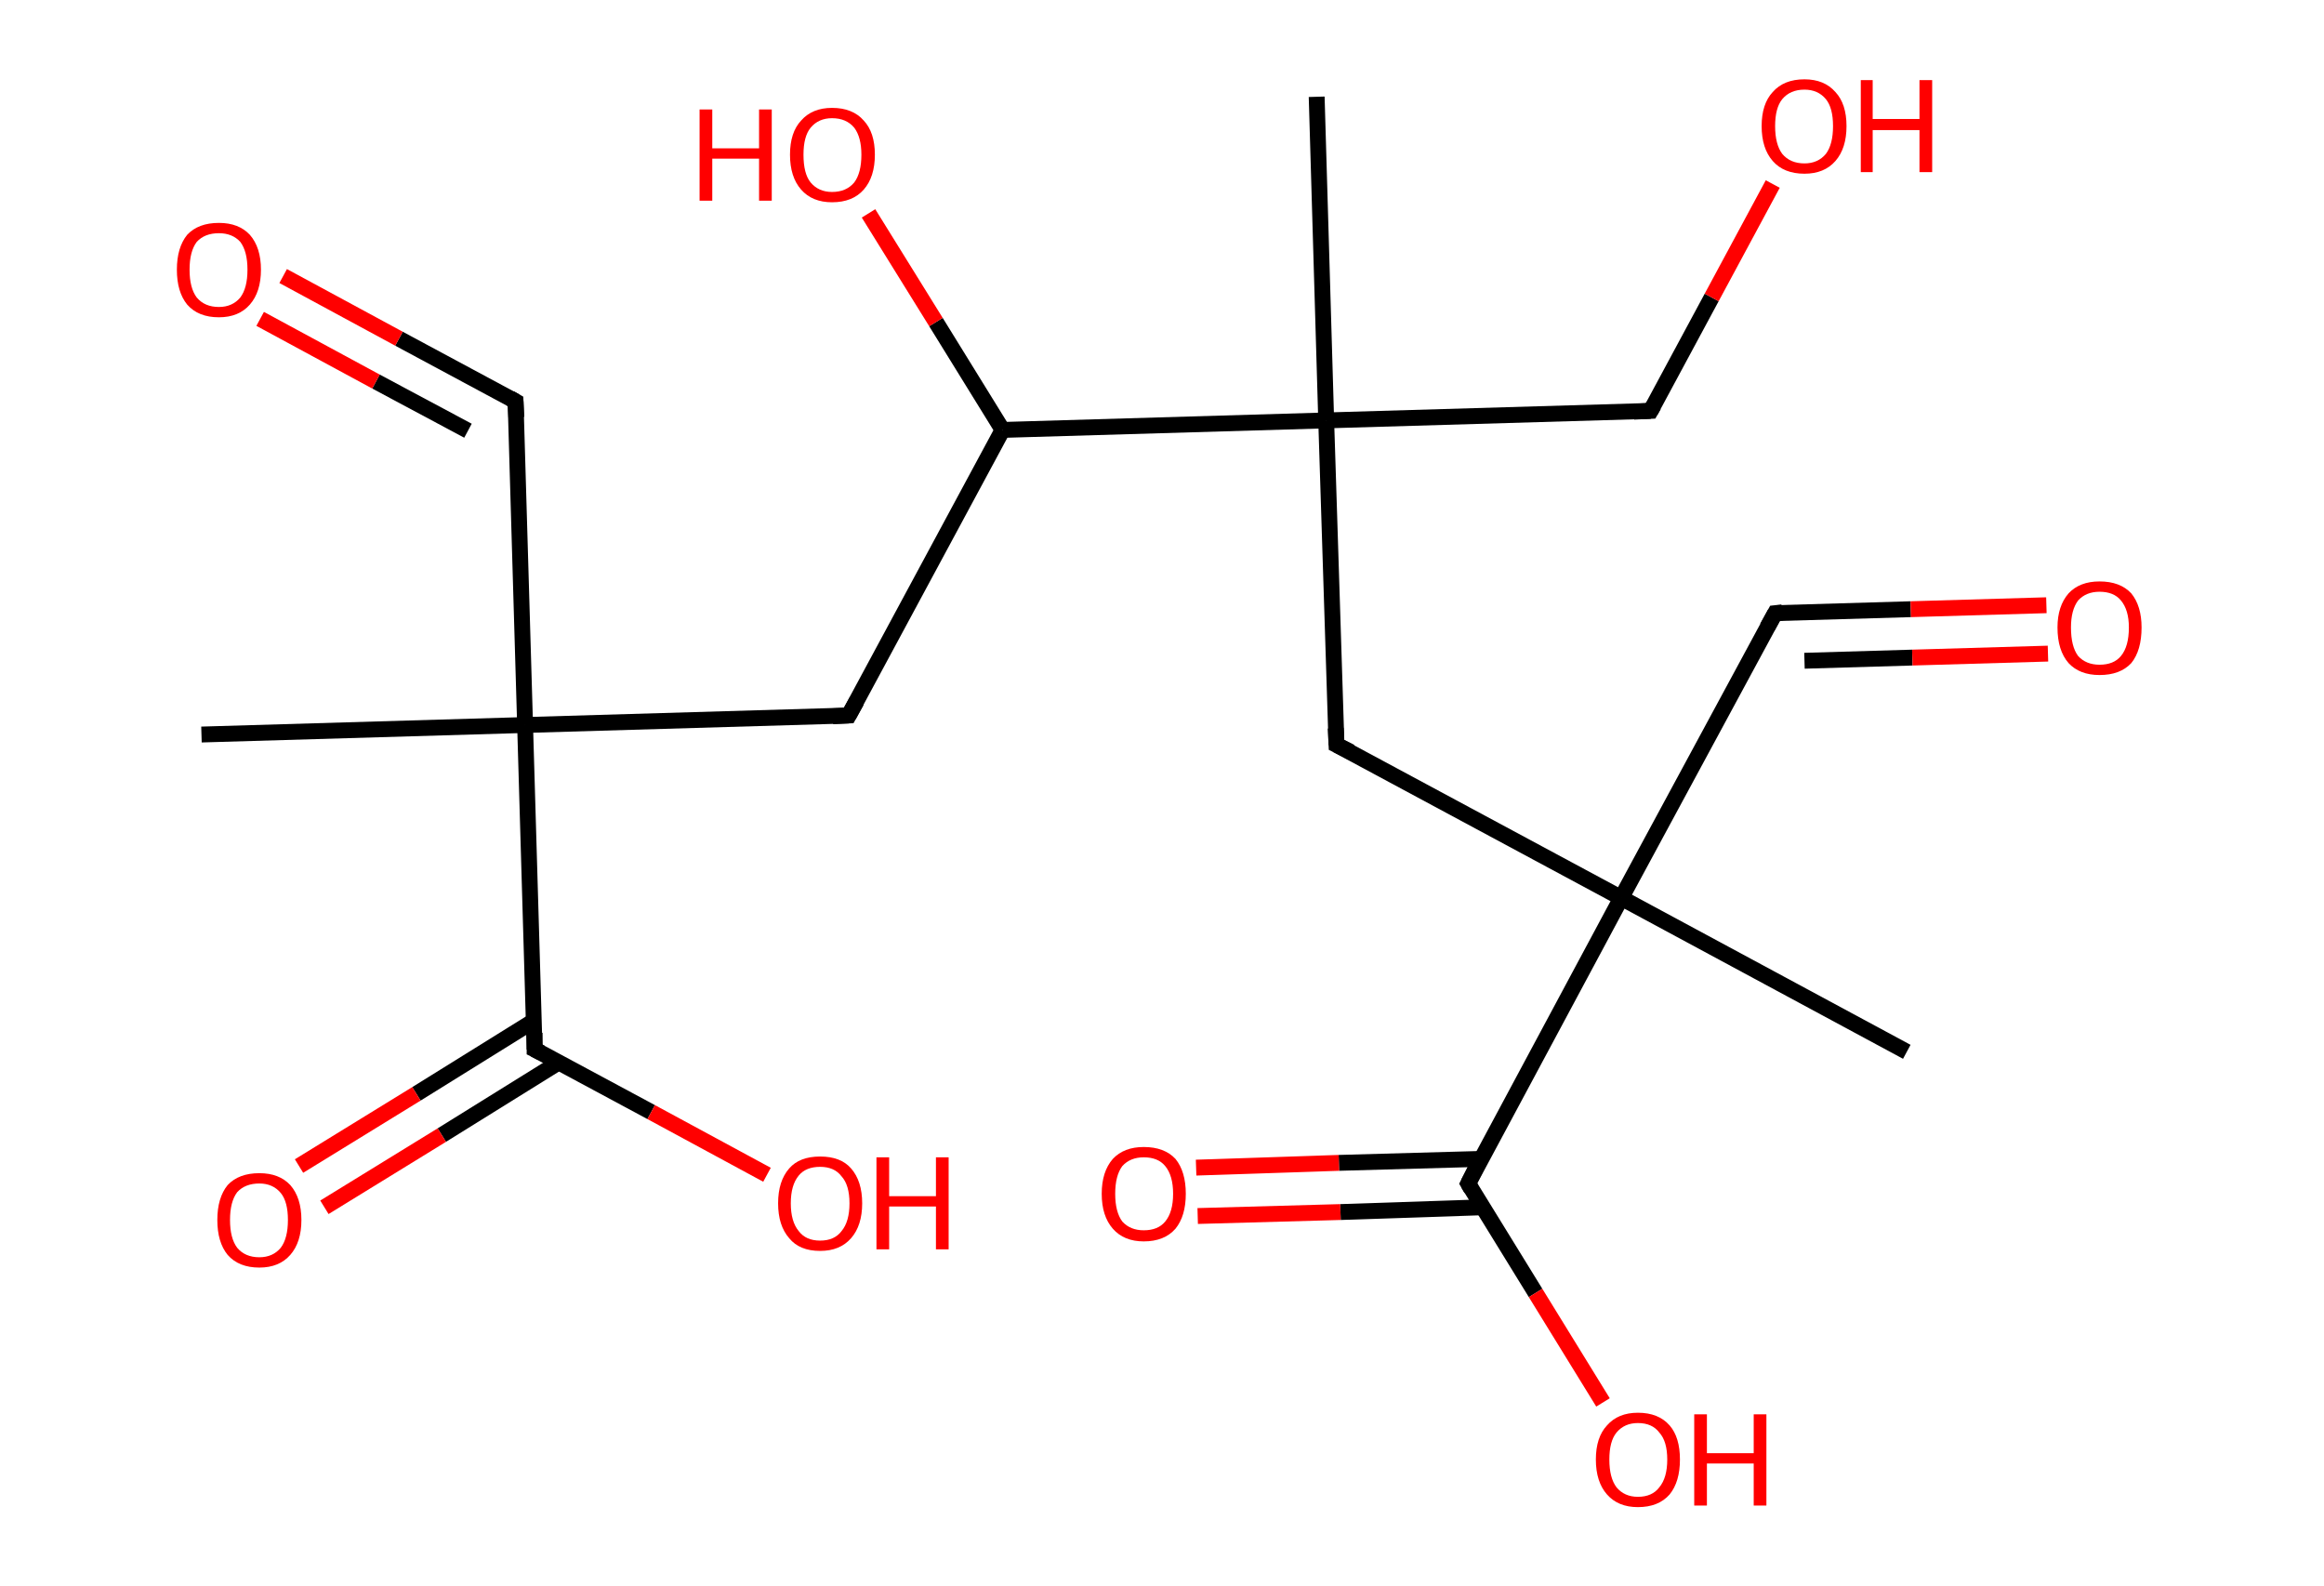 <?xml version='1.0' encoding='ASCII' standalone='yes'?>
<svg xmlns="http://www.w3.org/2000/svg" xmlns:rdkit="http://www.rdkit.org/xml" xmlns:xlink="http://www.w3.org/1999/xlink" version="1.1" baseProfile="full" xml:space="preserve" width="293px" height="200px" viewBox="0 0 293 200">
<!-- END OF HEADER -->
<rect style="opacity:1.0;fill:#FFFFFF;stroke:none" width="293.0" height="200.0" x="0.0" y="0.0"> </rect>
<path class="bond-0 atom-0 atom-1" d="M 25.4,92.6 L 66.2,91.4" style="fill:none;fill-rule:evenodd;stroke:#000000;stroke-width:2.0px;stroke-linecap:butt;stroke-linejoin:miter;stroke-opacity:1"/>
<path class="bond-1 atom-1 atom-2" d="M 66.2,91.4 L 65.0,50.6" style="fill:none;fill-rule:evenodd;stroke:#000000;stroke-width:2.0px;stroke-linecap:butt;stroke-linejoin:miter;stroke-opacity:1"/>
<path class="bond-2 atom-2 atom-3" d="M 65.0,50.6 L 50.3,42.7" style="fill:none;fill-rule:evenodd;stroke:#000000;stroke-width:2.0px;stroke-linecap:butt;stroke-linejoin:miter;stroke-opacity:1"/>
<path class="bond-2 atom-2 atom-3" d="M 50.3,42.7 L 35.7,34.8" style="fill:none;fill-rule:evenodd;stroke:#FF0000;stroke-width:2.0px;stroke-linecap:butt;stroke-linejoin:miter;stroke-opacity:1"/>
<path class="bond-2 atom-2 atom-3" d="M 59.0,54.3 L 47.4,48.1" style="fill:none;fill-rule:evenodd;stroke:#000000;stroke-width:2.0px;stroke-linecap:butt;stroke-linejoin:miter;stroke-opacity:1"/>
<path class="bond-2 atom-2 atom-3" d="M 47.4,48.1 L 32.8,40.2" style="fill:none;fill-rule:evenodd;stroke:#FF0000;stroke-width:2.0px;stroke-linecap:butt;stroke-linejoin:miter;stroke-opacity:1"/>
<path class="bond-3 atom-1 atom-4" d="M 66.2,91.4 L 107.0,90.2" style="fill:none;fill-rule:evenodd;stroke:#000000;stroke-width:2.0px;stroke-linecap:butt;stroke-linejoin:miter;stroke-opacity:1"/>
<path class="bond-4 atom-4 atom-5" d="M 107.0,90.2 L 126.4,54.2" style="fill:none;fill-rule:evenodd;stroke:#000000;stroke-width:2.0px;stroke-linecap:butt;stroke-linejoin:miter;stroke-opacity:1"/>
<path class="bond-5 atom-5 atom-6" d="M 126.4,54.2 L 118.0,40.6" style="fill:none;fill-rule:evenodd;stroke:#000000;stroke-width:2.0px;stroke-linecap:butt;stroke-linejoin:miter;stroke-opacity:1"/>
<path class="bond-5 atom-5 atom-6" d="M 118.0,40.6 L 109.5,26.9" style="fill:none;fill-rule:evenodd;stroke:#FF0000;stroke-width:2.0px;stroke-linecap:butt;stroke-linejoin:miter;stroke-opacity:1"/>
<path class="bond-6 atom-5 atom-7" d="M 126.4,54.2 L 167.2,53.0" style="fill:none;fill-rule:evenodd;stroke:#000000;stroke-width:2.0px;stroke-linecap:butt;stroke-linejoin:miter;stroke-opacity:1"/>
<path class="bond-7 atom-7 atom-8" d="M 167.2,53.0 L 166.0,12.2" style="fill:none;fill-rule:evenodd;stroke:#000000;stroke-width:2.0px;stroke-linecap:butt;stroke-linejoin:miter;stroke-opacity:1"/>
<path class="bond-8 atom-7 atom-9" d="M 167.2,53.0 L 208.1,51.8" style="fill:none;fill-rule:evenodd;stroke:#000000;stroke-width:2.0px;stroke-linecap:butt;stroke-linejoin:miter;stroke-opacity:1"/>
<path class="bond-9 atom-9 atom-10" d="M 208.1,51.8 L 215.8,37.5" style="fill:none;fill-rule:evenodd;stroke:#000000;stroke-width:2.0px;stroke-linecap:butt;stroke-linejoin:miter;stroke-opacity:1"/>
<path class="bond-9 atom-9 atom-10" d="M 215.8,37.5 L 223.5,23.2" style="fill:none;fill-rule:evenodd;stroke:#FF0000;stroke-width:2.0px;stroke-linecap:butt;stroke-linejoin:miter;stroke-opacity:1"/>
<path class="bond-10 atom-7 atom-11" d="M 167.2,53.0 L 168.5,93.9" style="fill:none;fill-rule:evenodd;stroke:#000000;stroke-width:2.0px;stroke-linecap:butt;stroke-linejoin:miter;stroke-opacity:1"/>
<path class="bond-11 atom-11 atom-12" d="M 168.5,93.9 L 204.4,113.2" style="fill:none;fill-rule:evenodd;stroke:#000000;stroke-width:2.0px;stroke-linecap:butt;stroke-linejoin:miter;stroke-opacity:1"/>
<path class="bond-12 atom-12 atom-13" d="M 204.4,113.2 L 240.4,132.6" style="fill:none;fill-rule:evenodd;stroke:#000000;stroke-width:2.0px;stroke-linecap:butt;stroke-linejoin:miter;stroke-opacity:1"/>
<path class="bond-13 atom-12 atom-14" d="M 204.4,113.2 L 223.8,77.3" style="fill:none;fill-rule:evenodd;stroke:#000000;stroke-width:2.0px;stroke-linecap:butt;stroke-linejoin:miter;stroke-opacity:1"/>
<path class="bond-14 atom-14 atom-15" d="M 223.8,77.3 L 240.9,76.8" style="fill:none;fill-rule:evenodd;stroke:#000000;stroke-width:2.0px;stroke-linecap:butt;stroke-linejoin:miter;stroke-opacity:1"/>
<path class="bond-14 atom-14 atom-15" d="M 240.9,76.8 L 258.0,76.3" style="fill:none;fill-rule:evenodd;stroke:#FF0000;stroke-width:2.0px;stroke-linecap:butt;stroke-linejoin:miter;stroke-opacity:1"/>
<path class="bond-14 atom-14 atom-15" d="M 227.5,83.3 L 241.1,82.9" style="fill:none;fill-rule:evenodd;stroke:#000000;stroke-width:2.0px;stroke-linecap:butt;stroke-linejoin:miter;stroke-opacity:1"/>
<path class="bond-14 atom-14 atom-15" d="M 241.1,82.9 L 258.2,82.4" style="fill:none;fill-rule:evenodd;stroke:#FF0000;stroke-width:2.0px;stroke-linecap:butt;stroke-linejoin:miter;stroke-opacity:1"/>
<path class="bond-15 atom-12 atom-16" d="M 204.4,113.2 L 185.1,149.2" style="fill:none;fill-rule:evenodd;stroke:#000000;stroke-width:2.0px;stroke-linecap:butt;stroke-linejoin:miter;stroke-opacity:1"/>
<path class="bond-16 atom-16 atom-17" d="M 186.7,146.1 L 168.8,146.6" style="fill:none;fill-rule:evenodd;stroke:#000000;stroke-width:2.0px;stroke-linecap:butt;stroke-linejoin:miter;stroke-opacity:1"/>
<path class="bond-16 atom-16 atom-17" d="M 168.8,146.6 L 150.8,147.2" style="fill:none;fill-rule:evenodd;stroke:#FF0000;stroke-width:2.0px;stroke-linecap:butt;stroke-linejoin:miter;stroke-opacity:1"/>
<path class="bond-16 atom-16 atom-17" d="M 186.9,152.2 L 169.0,152.8" style="fill:none;fill-rule:evenodd;stroke:#000000;stroke-width:2.0px;stroke-linecap:butt;stroke-linejoin:miter;stroke-opacity:1"/>
<path class="bond-16 atom-16 atom-17" d="M 169.0,152.8 L 151.0,153.3" style="fill:none;fill-rule:evenodd;stroke:#FF0000;stroke-width:2.0px;stroke-linecap:butt;stroke-linejoin:miter;stroke-opacity:1"/>
<path class="bond-17 atom-16 atom-18" d="M 185.1,149.2 L 193.6,163.0" style="fill:none;fill-rule:evenodd;stroke:#000000;stroke-width:2.0px;stroke-linecap:butt;stroke-linejoin:miter;stroke-opacity:1"/>
<path class="bond-17 atom-16 atom-18" d="M 193.6,163.0 L 202.1,176.8" style="fill:none;fill-rule:evenodd;stroke:#FF0000;stroke-width:2.0px;stroke-linecap:butt;stroke-linejoin:miter;stroke-opacity:1"/>
<path class="bond-18 atom-1 atom-19" d="M 66.2,91.4 L 67.4,132.3" style="fill:none;fill-rule:evenodd;stroke:#000000;stroke-width:2.0px;stroke-linecap:butt;stroke-linejoin:miter;stroke-opacity:1"/>
<path class="bond-19 atom-19 atom-20" d="M 67.3,128.7 L 52.5,137.9" style="fill:none;fill-rule:evenodd;stroke:#000000;stroke-width:2.0px;stroke-linecap:butt;stroke-linejoin:miter;stroke-opacity:1"/>
<path class="bond-19 atom-19 atom-20" d="M 52.5,137.9 L 37.7,147.0" style="fill:none;fill-rule:evenodd;stroke:#FF0000;stroke-width:2.0px;stroke-linecap:butt;stroke-linejoin:miter;stroke-opacity:1"/>
<path class="bond-19 atom-19 atom-20" d="M 70.5,133.9 L 55.7,143.1" style="fill:none;fill-rule:evenodd;stroke:#000000;stroke-width:2.0px;stroke-linecap:butt;stroke-linejoin:miter;stroke-opacity:1"/>
<path class="bond-19 atom-19 atom-20" d="M 55.7,143.1 L 40.9,152.2" style="fill:none;fill-rule:evenodd;stroke:#FF0000;stroke-width:2.0px;stroke-linecap:butt;stroke-linejoin:miter;stroke-opacity:1"/>
<path class="bond-20 atom-19 atom-21" d="M 67.4,132.3 L 82.1,140.2" style="fill:none;fill-rule:evenodd;stroke:#000000;stroke-width:2.0px;stroke-linecap:butt;stroke-linejoin:miter;stroke-opacity:1"/>
<path class="bond-20 atom-19 atom-21" d="M 82.1,140.2 L 96.7,148.1" style="fill:none;fill-rule:evenodd;stroke:#FF0000;stroke-width:2.0px;stroke-linecap:butt;stroke-linejoin:miter;stroke-opacity:1"/>
<path d="M 65.1,52.6 L 65.0,50.6 L 64.3,50.2" style="fill:none;stroke:#000000;stroke-width:2.0px;stroke-linecap:butt;stroke-linejoin:miter;stroke-opacity:1;"/>
<path d="M 105.0,90.3 L 107.0,90.2 L 108.0,88.4" style="fill:none;stroke:#000000;stroke-width:2.0px;stroke-linecap:butt;stroke-linejoin:miter;stroke-opacity:1;"/>
<path d="M 206.0,51.9 L 208.1,51.8 L 208.5,51.1" style="fill:none;stroke:#000000;stroke-width:2.0px;stroke-linecap:butt;stroke-linejoin:miter;stroke-opacity:1;"/>
<path d="M 168.4,91.8 L 168.5,93.9 L 170.3,94.8" style="fill:none;stroke:#000000;stroke-width:2.0px;stroke-linecap:butt;stroke-linejoin:miter;stroke-opacity:1;"/>
<path d="M 222.8,79.1 L 223.8,77.3 L 224.7,77.2" style="fill:none;stroke:#000000;stroke-width:2.0px;stroke-linecap:butt;stroke-linejoin:miter;stroke-opacity:1;"/>
<path d="M 186.0,147.4 L 185.1,149.2 L 185.5,149.9" style="fill:none;stroke:#000000;stroke-width:2.0px;stroke-linecap:butt;stroke-linejoin:miter;stroke-opacity:1;"/>
<path d="M 67.4,130.2 L 67.4,132.3 L 68.2,132.7" style="fill:none;stroke:#000000;stroke-width:2.0px;stroke-linecap:butt;stroke-linejoin:miter;stroke-opacity:1;"/>
<path class="atom-3" d="M 22.3 34.0 Q 22.3 31.2, 23.6 29.6 Q 25.0 28.1, 27.6 28.1 Q 30.1 28.1, 31.5 29.6 Q 32.9 31.2, 32.9 34.0 Q 32.9 36.8, 31.5 38.4 Q 30.1 40.0, 27.6 40.0 Q 25.0 40.0, 23.6 38.4 Q 22.3 36.8, 22.3 34.0 M 27.6 38.7 Q 29.3 38.7, 30.3 37.5 Q 31.2 36.3, 31.2 34.0 Q 31.2 31.7, 30.3 30.5 Q 29.3 29.4, 27.6 29.4 Q 25.8 29.4, 24.8 30.5 Q 23.9 31.7, 23.9 34.0 Q 23.9 36.3, 24.8 37.5 Q 25.8 38.7, 27.6 38.7 " fill="#FF0000"/>
<path class="atom-6" d="M 88.2 13.8 L 89.8 13.8 L 89.8 18.7 L 95.7 18.7 L 95.7 13.8 L 97.3 13.8 L 97.3 25.3 L 95.7 25.3 L 95.7 20.0 L 89.8 20.0 L 89.8 25.3 L 88.2 25.3 L 88.2 13.8 " fill="#FF0000"/>
<path class="atom-6" d="M 99.6 19.5 Q 99.6 16.7, 101.0 15.2 Q 102.4 13.6, 104.9 13.6 Q 107.5 13.6, 108.9 15.2 Q 110.3 16.7, 110.3 19.5 Q 110.3 22.3, 108.9 23.9 Q 107.5 25.5, 104.9 25.5 Q 102.4 25.5, 101.0 23.9 Q 99.6 22.3, 99.6 19.5 M 104.9 24.2 Q 106.7 24.2, 107.7 23.0 Q 108.6 21.8, 108.6 19.5 Q 108.6 17.3, 107.7 16.1 Q 106.7 14.9, 104.9 14.9 Q 103.2 14.9, 102.2 16.1 Q 101.3 17.2, 101.3 19.5 Q 101.3 21.9, 102.2 23.0 Q 103.2 24.2, 104.9 24.2 " fill="#FF0000"/>
<path class="atom-10" d="M 222.1 15.9 Q 222.1 13.1, 223.5 11.6 Q 224.9 10.0, 227.5 10.0 Q 230.0 10.0, 231.4 11.6 Q 232.8 13.1, 232.8 15.9 Q 232.8 18.7, 231.4 20.3 Q 230.0 21.9, 227.5 21.9 Q 224.9 21.9, 223.5 20.3 Q 222.1 18.7, 222.1 15.9 M 227.5 20.6 Q 229.2 20.6, 230.2 19.4 Q 231.1 18.2, 231.1 15.9 Q 231.1 13.6, 230.2 12.5 Q 229.2 11.3, 227.5 11.3 Q 225.7 11.3, 224.7 12.5 Q 223.8 13.6, 223.8 15.9 Q 223.8 18.2, 224.7 19.4 Q 225.7 20.6, 227.5 20.6 " fill="#FF0000"/>
<path class="atom-10" d="M 234.6 10.1 L 236.1 10.1 L 236.1 15.0 L 242.0 15.0 L 242.0 10.1 L 243.6 10.1 L 243.6 21.7 L 242.0 21.7 L 242.0 16.4 L 236.1 16.4 L 236.1 21.7 L 234.6 21.7 L 234.6 10.1 " fill="#FF0000"/>
<path class="atom-15" d="M 259.4 79.1 Q 259.4 76.4, 260.8 74.8 Q 262.2 73.3, 264.7 73.3 Q 267.3 73.3, 268.7 74.8 Q 270.0 76.4, 270.0 79.1 Q 270.0 82.0, 268.7 83.6 Q 267.3 85.1, 264.7 85.1 Q 262.2 85.1, 260.8 83.6 Q 259.4 82.0, 259.4 79.1 M 264.7 83.8 Q 266.5 83.8, 267.4 82.7 Q 268.4 81.5, 268.4 79.1 Q 268.4 76.9, 267.4 75.7 Q 266.5 74.6, 264.7 74.6 Q 263.0 74.6, 262.0 75.7 Q 261.1 76.9, 261.1 79.1 Q 261.1 81.5, 262.0 82.7 Q 263.0 83.8, 264.7 83.8 " fill="#FF0000"/>
<path class="atom-17" d="M 138.9 150.5 Q 138.9 147.7, 140.3 146.1 Q 141.7 144.6, 144.2 144.6 Q 146.8 144.6, 148.2 146.1 Q 149.5 147.7, 149.5 150.5 Q 149.5 153.3, 148.2 154.9 Q 146.8 156.5, 144.2 156.5 Q 141.7 156.5, 140.3 154.9 Q 138.9 153.3, 138.9 150.5 M 144.2 155.1 Q 146.0 155.1, 146.9 154.0 Q 147.9 152.8, 147.9 150.5 Q 147.9 148.2, 146.9 147.0 Q 146.0 145.9, 144.2 145.9 Q 142.5 145.9, 141.5 147.0 Q 140.6 148.2, 140.6 150.5 Q 140.6 152.8, 141.5 154.0 Q 142.5 155.1, 144.2 155.1 " fill="#FF0000"/>
<path class="atom-18" d="M 201.2 184.0 Q 201.2 181.2, 202.6 179.7 Q 204.0 178.1, 206.5 178.1 Q 209.1 178.1, 210.5 179.7 Q 211.8 181.2, 211.8 184.0 Q 211.8 186.8, 210.5 188.4 Q 209.1 190.0, 206.5 190.0 Q 204.0 190.0, 202.6 188.4 Q 201.2 186.8, 201.2 184.0 M 206.5 188.7 Q 208.3 188.7, 209.2 187.5 Q 210.2 186.3, 210.2 184.0 Q 210.2 181.7, 209.2 180.6 Q 208.3 179.4, 206.5 179.4 Q 204.8 179.4, 203.8 180.6 Q 202.9 181.7, 202.9 184.0 Q 202.9 186.3, 203.8 187.5 Q 204.8 188.7, 206.5 188.7 " fill="#FF0000"/>
<path class="atom-18" d="M 213.6 178.3 L 215.2 178.3 L 215.2 183.2 L 221.1 183.2 L 221.1 178.3 L 222.7 178.3 L 222.7 189.8 L 221.1 189.8 L 221.1 184.5 L 215.2 184.5 L 215.2 189.8 L 213.6 189.8 L 213.6 178.3 " fill="#FF0000"/>
<path class="atom-20" d="M 27.4 153.8 Q 27.4 151.0, 28.7 149.4 Q 30.1 147.9, 32.7 147.9 Q 35.2 147.9, 36.6 149.4 Q 38.0 151.0, 38.0 153.8 Q 38.0 156.6, 36.6 158.2 Q 35.2 159.8, 32.7 159.8 Q 30.1 159.8, 28.7 158.2 Q 27.4 156.6, 27.4 153.8 M 32.7 158.5 Q 34.4 158.5, 35.4 157.3 Q 36.3 156.1, 36.3 153.8 Q 36.3 151.5, 35.4 150.4 Q 34.4 149.2, 32.7 149.2 Q 30.9 149.2, 29.9 150.3 Q 29.0 151.5, 29.0 153.8 Q 29.0 156.1, 29.9 157.3 Q 30.9 158.5, 32.7 158.5 " fill="#FF0000"/>
<path class="atom-21" d="M 98.1 151.7 Q 98.1 148.9, 99.5 147.3 Q 100.8 145.8, 103.4 145.8 Q 106.0 145.8, 107.3 147.3 Q 108.7 148.9, 108.7 151.7 Q 108.7 154.5, 107.3 156.1 Q 105.9 157.7, 103.4 157.7 Q 100.8 157.7, 99.5 156.1 Q 98.1 154.5, 98.1 151.7 M 103.4 156.4 Q 105.2 156.4, 106.1 155.2 Q 107.1 154.0, 107.1 151.7 Q 107.1 149.4, 106.1 148.3 Q 105.2 147.1, 103.4 147.1 Q 101.6 147.1, 100.7 148.2 Q 99.7 149.4, 99.7 151.7 Q 99.7 154.0, 100.7 155.2 Q 101.6 156.4, 103.4 156.4 " fill="#FF0000"/>
<path class="atom-21" d="M 110.5 145.9 L 112.1 145.9 L 112.1 150.8 L 118.0 150.8 L 118.0 145.9 L 119.6 145.9 L 119.6 157.5 L 118.0 157.5 L 118.0 152.1 L 112.1 152.1 L 112.1 157.5 L 110.5 157.5 L 110.5 145.9 " fill="#FF0000"/>
</svg>
